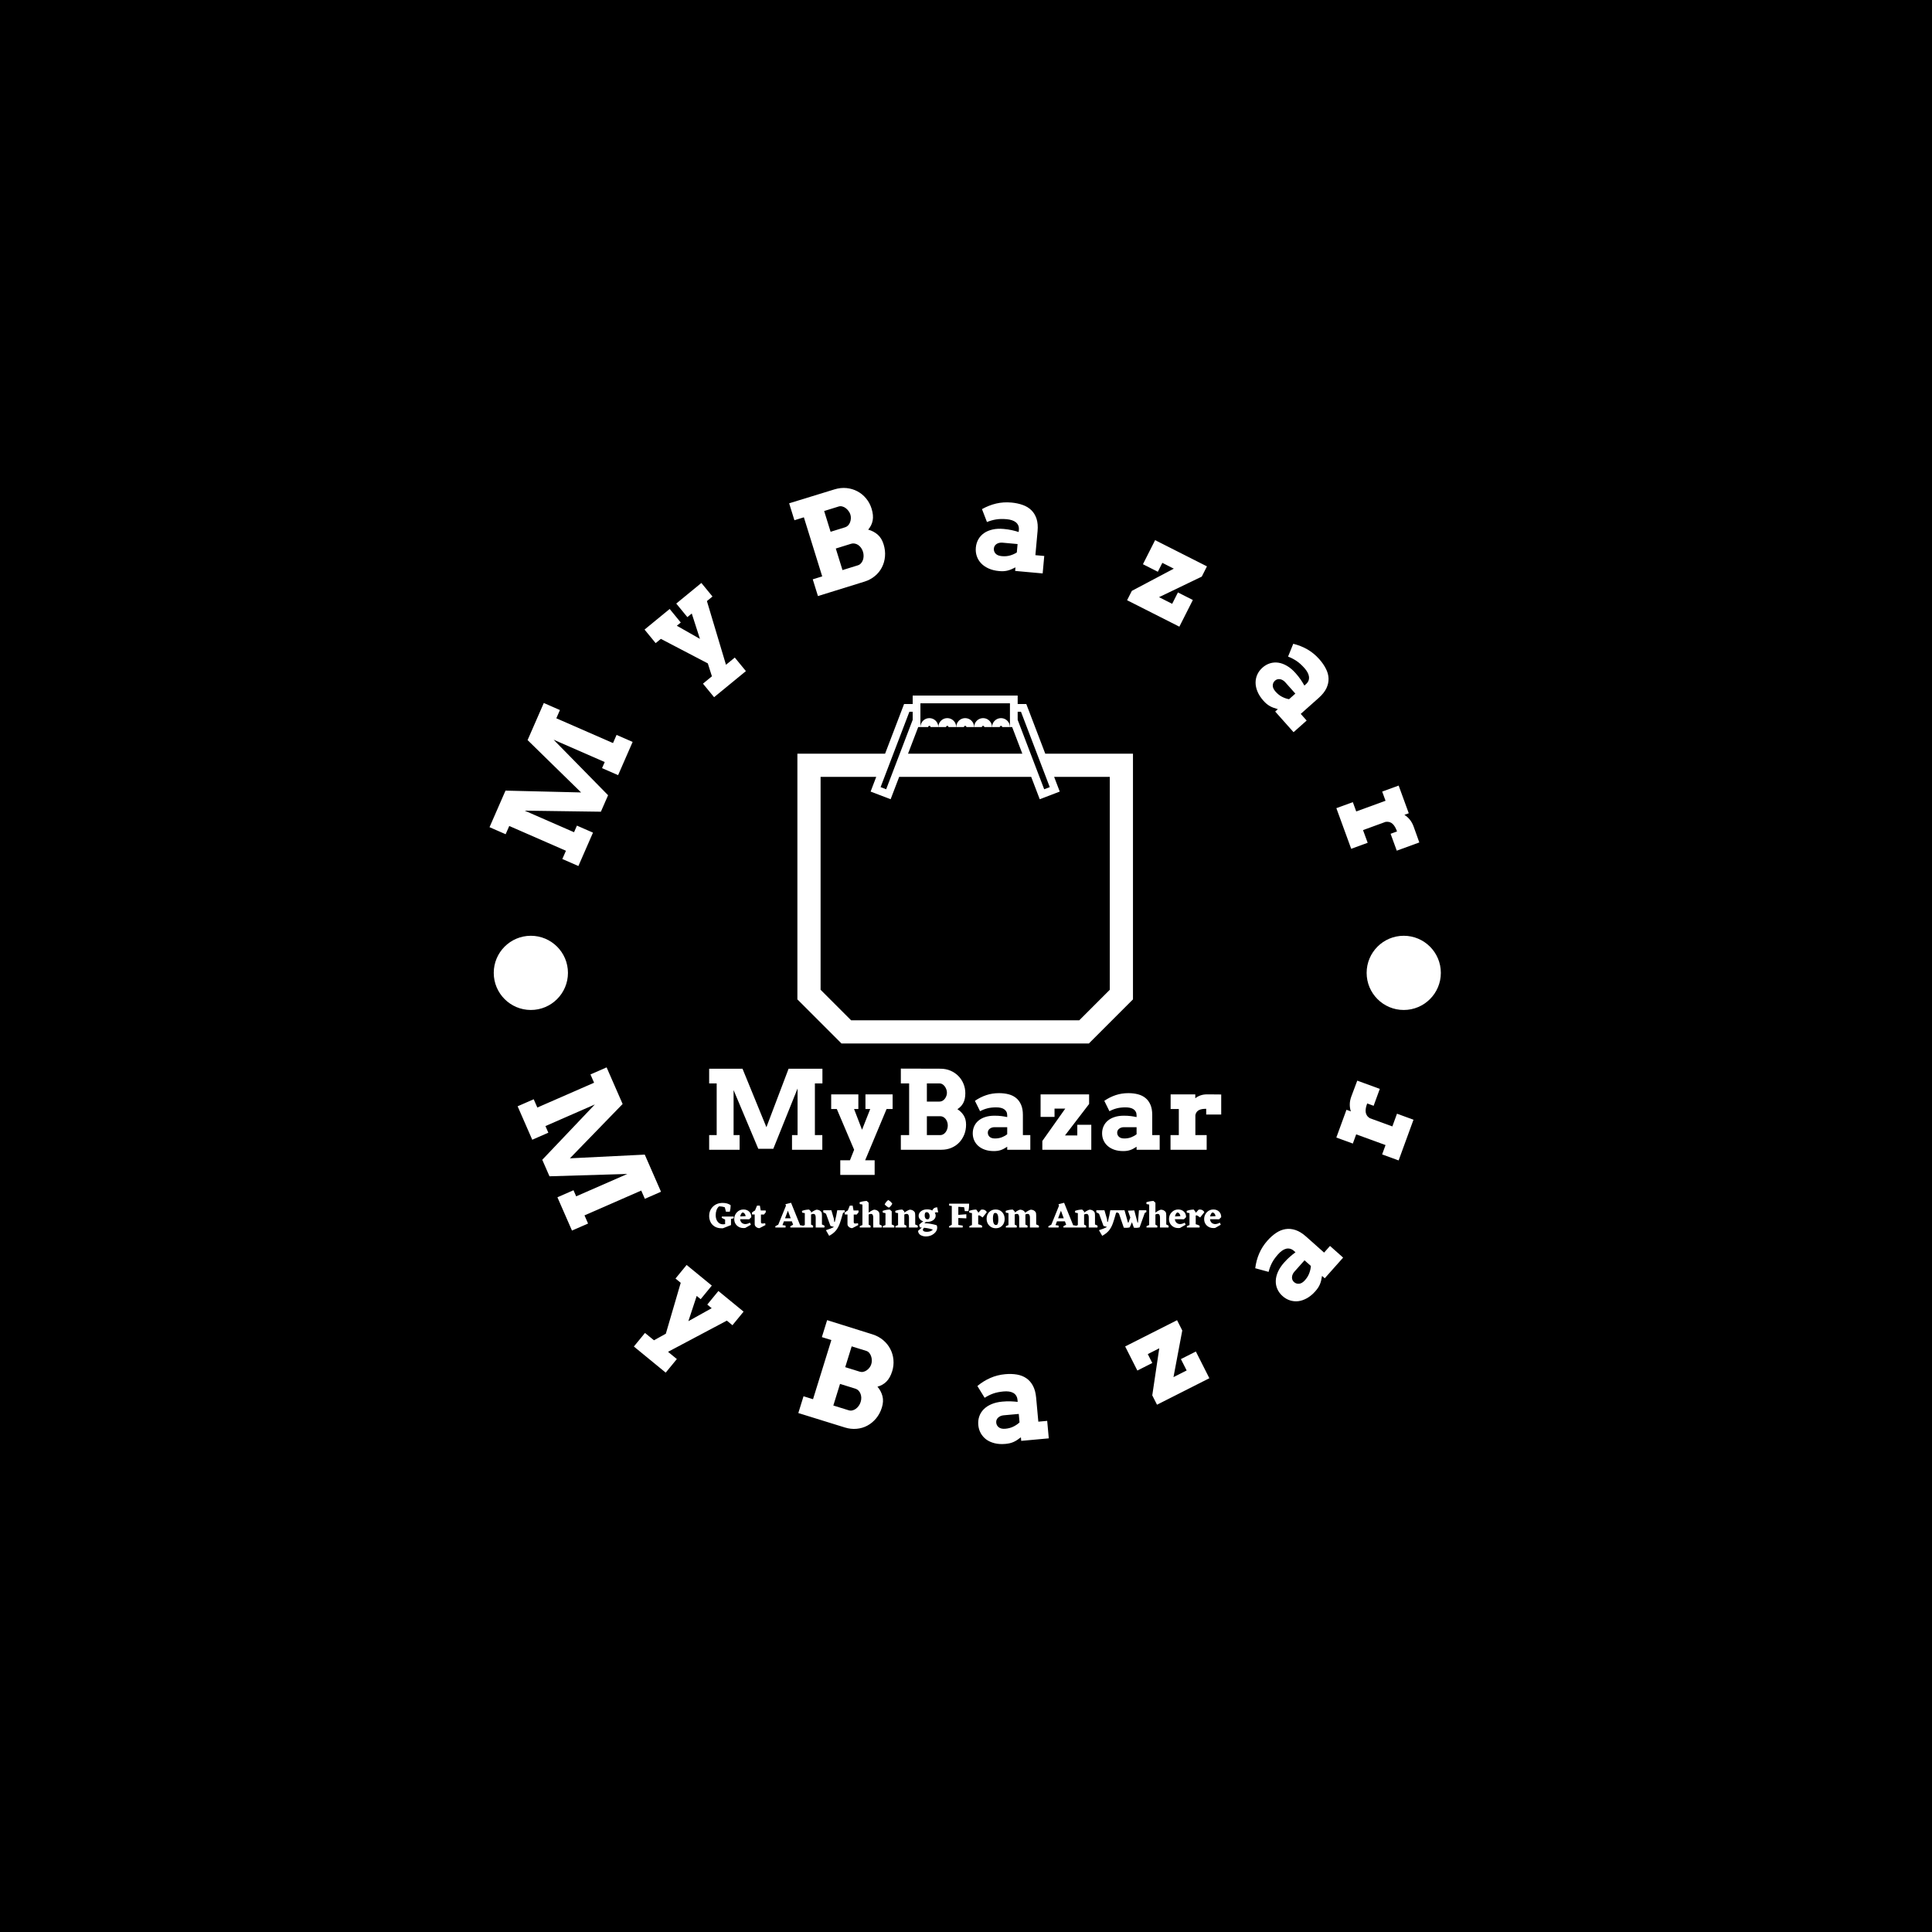 <svg xmlns="http://www.w3.org/2000/svg" version="1.1" xmlns:xlink="http://www.w3.org/1999/xlink" xmlns:svgjs="http://svgjs.dev/svgjs" width="1000" height="1000" viewBox="0 0 1000 1000"><rect width="1000" height="1000" fill="#000000"></rect><g transform="matrix(0.7,0,0,0.7,149.576,252.55)"><svg viewBox="0 0 396 280" data-background-color="#dedede" preserveAspectRatio="xMidYMid meet" height="707" width="1000" xmlns="http://www.w3.org/2000/svg" xmlns:xlink="http://www.w3.org/1999/xlink"><g id="tight-bounds" transform="matrix(1,0,0,1,0.24,0)"><svg viewBox="0 0 395.52 280" height="280" width="395.52"><g><svg viewBox="0 0 395.52 280" height="280" width="395.52"><g transform="matrix(1,0,0,1,122.779,60.804)"><svg viewBox="0 0 149.961 158.392" height="158.392" width="149.961"><g><svg viewBox="0 0 149.961 158.392" height="158.392" width="149.961"><g><svg viewBox="0 0 223.74 236.318" height="158.392" width="149.961"><g transform="matrix(1,0,0,1,0,162.986)"><svg viewBox="0 0 223.74 73.332" height="73.332" width="223.74"><g><svg viewBox="0 0 223.74 73.332" height="73.332" width="223.74"><g><svg viewBox="0 0 223.74 46.458" height="46.458" width="223.74"><g transform="matrix(1,0,0,1,0,0)"><svg width="223.74" viewBox="2.76 -37.06 233.85 48.56" height="46.458" data-palette-color="#374151"><path d="M2.76 0L2.76-6.69 6.2-6.69 6.2-30.3 2.76-30.3 2.76-37.01 17.99-37.01 28.91-10.3 39.04-37.01 54.49-37.01 54.49-30.3 51.05-30.3 51.05-6.69 54.44-6.69 54.44 0 40.6 0 40.6-6.69 43.14-6.69 43.14-27.98 32.06-0.44 25.2-0.44 13.92-27.25 13.92-6.69 16.67-6.69 16.67 0 2.76 0ZM58.49-18.6L58.49-25.29 70.9-25.29 70.9-18.6 68.94-18.6 72.58-9.13 76.32-18.6 74.14-18.6 74.14-25.29 86.55-25.29 86.55-18.6 83.79-18.6 74 4.81 78.34 4.81 78.34 11.5 62.64 11.5 62.64 4.81 67.06 4.81 68.97 0 61.06-18.6 58.49-18.6ZM90.3 0L90.3-6.69 94.09-6.69 94.09-30.3 90.3-30.3 90.3-37.06 108.34-37.01Q110.86-37.01 112.95-36.12 115.03-35.23 116.55-33.7 118.06-32.18 118.9-30.14 119.75-28.1 119.75-25.81L119.75-25.81Q119.75-23.12 118.81-21.36 117.87-19.6 116.13-18.53L116.13-18.53Q117.96-17.36 119.03-15.64 120.09-13.92 120.09-11.45L120.09-11.45Q120.09-8.94 119.22-6.84 118.35-4.74 116.85-3.21 115.35-1.68 113.3-0.84 111.25 0 108.88 0L108.88 0 90.3 0ZM108.34-15.31L102.19-15.31 102.19-6.69 108.34-6.69Q109.05-6.69 109.68-7.06 110.3-7.42 110.75-8.02 111.2-8.62 111.47-9.41 111.74-10.21 111.74-11.06L111.74-11.06Q111.74-11.96 111.47-12.73 111.2-13.5 110.74-14.07 110.27-14.65 109.65-14.98 109.03-15.31 108.34-15.31L108.34-15.31ZM108-30.3L102.19-30.3 102.19-22 108-22Q108.69-22 109.3-22.34 109.91-22.68 110.36-23.25 110.81-23.83 111.08-24.55 111.35-25.27 111.35-26.05L111.35-26.05Q111.35-26.81 111.08-27.56 110.81-28.32 110.36-28.93 109.91-29.54 109.3-29.92 108.69-30.3 108-30.3L108-30.3ZM138.88 0L138.88-1.37Q138.03-0.83 137.32-0.45 136.61-0.07 135.91 0.16 135.2 0.39 134.44 0.5 133.68 0.61 132.78 0.61L132.78 0.61Q130.51 0.61 128.72-0.01 126.92-0.63 125.69-1.72 124.46-2.81 123.8-4.28 123.14-5.76 123.14-7.5L123.14-7.5Q123.14-9.25 123.81-10.74 124.48-12.23 125.75-13.29 127.02-14.36 128.86-14.95 130.71-15.55 133.07-15.55L133.07-15.55Q134.81-15.55 136.24-15.37 137.66-15.19 138.88-14.92L138.88-14.92 138.88-15.7Q138.88-16.65 138.52-17.35 138.15-18.04 137.49-18.49 136.83-18.95 135.91-19.15 134.98-19.36 133.88-19.36L133.88-19.36Q131.58-19.36 129.84-18.91 128.09-18.46 126.48-17.6L126.48-17.6 124.14-22.34Q126.63-24.05 129.35-24.95 132.07-25.85 135.12-25.85L135.12-25.85Q137.49-25.85 139.51-25.33 141.52-24.8 142.96-23.62 144.4-22.44 145.22-20.53 146.04-18.63 146.04-15.89L146.04-15.89 146.04-6.69 149.43-6.69 149.43 0 138.88 0ZM133.32-5.15L133.32-5.15Q135.05-5.15 136.47-5.71 137.88-6.27 138.88-7.08L138.88-7.08 138.88-10.3 133.02-10.3Q132.46-10.3 131.93-10.13 131.39-9.96 130.96-9.64 130.53-9.33 130.28-8.86 130.02-8.4 130.02-7.79L130.02-7.79Q130.02-6.67 130.84-5.91 131.66-5.15 133.32-5.15ZM154.92 0L154.92-4 165.4-18.8 160.49-18.8 160.49-14.99 154.12-14.99 154.12-25.29 176.28-25.29 176.28-20.9 165.27-6.54 170.89-6.54 170.89-11.4 177.28-11.4 177.28 0 154.92 0ZM197.96 0L197.96-1.37Q197.11-0.83 196.4-0.45 195.69-0.07 194.98 0.16 194.27 0.39 193.52 0.5 192.76 0.61 191.86 0.61L191.86 0.61Q189.59 0.61 187.79-0.01 186-0.63 184.77-1.72 183.53-2.81 182.87-4.28 182.21-5.76 182.21-7.5L182.21-7.5Q182.21-9.25 182.89-10.74 183.56-12.23 184.83-13.29 186.1-14.36 187.94-14.95 189.78-15.55 192.15-15.55L192.15-15.55Q193.88-15.55 195.31-15.37 196.74-15.19 197.96-14.92L197.96-14.92 197.96-15.7Q197.96-16.65 197.59-17.35 197.23-18.04 196.57-18.49 195.91-18.95 194.98-19.15 194.05-19.36 192.96-19.36L192.96-19.36Q190.66-19.36 188.92-18.91 187.17-18.46 185.56-17.6L185.56-17.6 183.22-22.34Q185.71-24.05 188.43-24.95 191.15-25.85 194.2-25.85L194.2-25.85Q196.57-25.85 198.58-25.33 200.6-24.8 202.04-23.62 203.48-22.44 204.3-20.53 205.11-18.63 205.11-15.89L205.11-15.89 205.11-6.69 208.51-6.69 208.51 0 197.96 0ZM192.39-5.15L192.39-5.15Q194.13-5.15 195.54-5.71 196.96-6.27 197.96-7.08L197.96-7.08 197.96-10.3 192.1-10.3Q191.54-10.3 191-10.13 190.47-9.96 190.04-9.64 189.61-9.33 189.36-8.86 189.1-8.4 189.1-7.79L189.1-7.79Q189.1-6.67 189.92-5.91 190.73-5.15 192.39-5.15ZM236.61-25.24L236.61-16.09 229.75-16.09 229.75-18.7Q228.74-18.7 227.91-18.57 227.08-18.43 226.46-18.12 225.84-17.8 225.41-17.24 224.99-16.67 224.81-15.84L224.81-15.84 224.81-6.69 229.97-6.69 229.97 0 213.46 0 213.46-6.69 217.25-6.69 217.25-18.6 213.51-18.6 213.51-25.29 224.77-25.29 224.77-23.51Q225.84-24.37 227.18-24.83 228.53-25.29 230.11-25.29L230.11-25.29Q231.72-25.29 233.43-25.27 235.14-25.24 236.61-25.24L236.61-25.24Z" opacity="1" transform="matrix(1,0,0,1,0,0)" fill="#ffffff" class="undefined-text-0" data-fill-palette-color="primary" id="text-0"></path></svg></g></svg></g><g transform="matrix(1,0,0,1,0,57.425)"><svg viewBox="0 0 223.74 15.907" height="15.907" width="223.74"><g transform="matrix(1,0,0,1,0,0)"><svg width="223.74" viewBox="0.45 -38.1 709.541 50.45" height="15.907" data-palette-color="#374151"><path d="M34.5-12.85L30.7-11.9 30.7-3.4 19.6 1 18.05 1.05Q11.9 1.05 7.95-1.48 4-4 2.23-7.88 0.45-11.75 0.45-15.95L0.45-15.95Q0.45-23.8 5.68-28.95 10.9-34.1 19.25-34.1L19.25-34.1Q25.7-34.1 30.15-31.05L30.15-31.05 30.2-29.95Q30.2-26.2 29.05-21.95L29.05-21.95 23.7-21.95 22.15-28Q18.4-29.35 14.1-29.3L14.1-29.3Q11.85-27.45 10.68-24.2 9.5-20.95 9.5-17.25L9.5-17.25Q9.5-11.5 12.28-7.98 15.05-4.45 19.7-4.45L19.7-4.45 22.55-4.7 22.55-11.05Q19.3-12.5 17.8-13.55L17.8-13.55 18.1-15.2 34.45-15.2 34.5-12.85ZM58.85-14.35L55.95-11.45 43.35-11.55Q43.7-8.3 45.67-6.55 47.65-4.8 50.65-4.8L50.65-4.8Q53.3-4.8 57-6.7L57-6.7 58.25-3.85 50.4 0.6 48.1 0.75Q42.55 0.75 38.87-2.75 35.2-6.25 35.2-11.7L35.2-11.7Q35.2-17.25 38.92-21.13 42.65-25 47.95-25L47.95-25Q52.8-25 55.85-22.08 58.9-19.15 58.85-14.35L58.85-14.35ZM46.6-20.85L46.6-20.85Q44.2-19.35 43.55-15.35L43.55-15.35 51.05-15.8Q50.75-17.85 49.52-19.33 48.3-20.8 46.6-20.85ZM74.09-5.55L74.09-5.55Q75.84-5.55 78.09-6L78.09-6 78.45-3.4 70.2 0.85Q67.7 0.95 65.62-0.73 63.55-2.4 63.55-4.65L63.55-4.65 63.55-18.05 59.9-18.05 59.75-20.75Q61.4-22.15 64-23.65L64-23.65 66.75-30.35 70.7-30.35 71.95-23.65 78.84-23.65 78.9-21.15 76.4-18 72.2-18 72.2-7.7Q72.2-5.55 74.09-5.55ZM126.49-3.2L130.09-2.65 130.04 0 113.09 0 112.79-1.6Q114.19-2.6 116.79-3.85L116.79-3.85 115.04-8.6 104.04-8.6 102.04-3.35 106.34-2.65 106.29 0 92.29 0 91.99-1.6Q93.74-2.8 96.19-3.9L96.19-3.9 106.89-30.25 106.14-32.3 113.94-34.3 126.49-3.2ZM105.59-12.8L113.44-12.8 109.54-23.3 105.59-12.8ZM156.74-16.6L156.74-4.2Q158.94-3.45 160.34-2.45L160.34-2.45 160.19 0 148.09 0 148.09-13.85Q148.09-18.9 144.89-18.9L144.89-18.9Q143.44-18.9 141.64-18L141.64-18 141.64-4.05Q143.44-3.25 144.54-2.45L144.54-2.45 144.44 0 129.39 0 129.29-1.75Q130.84-2.65 132.99-3.4L132.99-3.4 132.99-19.95 129.29-20.65 129.04-23.05Q133.49-24.75 138.94-24.9L138.94-24.9 141.64-22.2 141.64-20.6Q145.69-23.65 149.19-24.75L149.19-24.75Q153.89-24.6 156.14-21.15L156.14-21.15Q156.69-20.15 156.74-16.6L156.74-16.6ZM188.19-23.95L188.34-21.5 185.89-20.2 183.34-11.4 181.54-5.9Q179.44 0.05 176.09 4.15 172.74 8.25 166.74 11.5L166.74 11.5 162.24 3.7Q168.84 1.7 173.44-0.8L173.44-0.8 168.54-2.2 162.34-19.1 158.54-21.2 158.59-23.95 169.84-23.95 173.34-11.8 173.74-7.8 174.54-7.8Q176.94-17.3 177.94-23.95L177.94-23.95 188.19-23.95ZM202.68-5.55L202.68-5.55Q204.43-5.55 206.68-6L206.68-6 207.03-3.4 198.78 0.85Q196.28 0.95 194.21-0.73 192.13-2.4 192.13-4.65L192.13-4.65 192.13-18.05 188.48-18.05 188.33-20.75Q189.98-22.15 192.58-23.65L192.58-23.65 195.33-30.35 199.28-30.35 200.53-23.65 207.43-23.65 207.48-21.15 204.98-18 200.78-18 200.78-7.7Q200.78-5.55 202.68-5.55ZM236.48-16.6L236.48-4.25Q238.38-3.4 239.78-2.45L239.78-2.45 239.68 0 227.83 0 227.83-13.85Q227.83-18.9 224.63-18.9L224.63-18.9Q223.18-18.9 221.48-18.05L221.48-18.05 221.48-4 224.18-2.45 224.08 0 209.18 0 209.08-1.75Q210.93-2.8 212.83-3.45L212.83-3.45 212.83-31.85 209.13-32.5 208.88-35Q213.08-36.5 218.78-36.85L218.78-36.85 221.48-34.35 221.48-20.65Q225.48-23.7 228.93-24.75L228.93-24.75Q233.63-24.6 235.88-21.15L235.88-21.15Q236.43-20.15 236.48-16.6L236.48-16.6ZM249.58-27.55L249.58-27.55Q246.13-29.1 243.63-32.1L243.63-32.1Q245.63-35.95 248.58-38.1L248.58-38.1Q251.93-36.35 254.23-33L254.23-33Q252.58-29.7 249.58-27.55ZM253.43-22.5L253.43-4.2Q255.63-3.45 257.03-2.45L257.03-2.45 256.93 0 241.08 0 240.98-1.75Q242.73-2.75 244.78-3.45L244.78-3.45 244.78-19.95 241.08-20.65 240.83-23.05Q245.28-24.75 250.73-24.9L250.73-24.9 253.43-22.5ZM285.98-16.6L285.98-4.2Q288.18-3.45 289.58-2.45L289.58-2.45 289.43 0 277.33 0 277.33-13.85Q277.33-18.9 274.13-18.9L274.13-18.9Q272.68-18.9 270.88-18L270.88-18 270.88-4.05Q272.68-3.25 273.78-2.45L273.78-2.45 273.68 0 258.63 0 258.53-1.75Q260.08-2.65 262.23-3.4L262.23-3.4 262.23-19.95 258.53-20.65 258.28-23.05Q262.73-24.75 268.18-24.9L268.18-24.9 270.88-22.2 270.88-20.6Q274.93-23.65 278.43-24.75L278.43-24.75Q283.13-24.6 285.38-21.15L285.38-21.15Q285.93-20.15 285.98-16.6L285.98-16.6ZM300.87-7.85L298.67-5.95Q302.72-5.9 307.37-5.13 312.02-4.35 315.77-3.15L315.77-3.15Q316.47-1.45 316.47 0.15L316.47 0.15Q316.47 4.95 311.8 8.65 307.12 12.35 300.82 12.35L300.82 12.35Q296.62 12.35 293.42 10.48 290.22 8.6 289.92 4.65L289.92 4.65 295.12 0 292.47-0.15 291.42-3.85Q294.32-6.85 297.12-8.55L297.12-8.55Q294.07-9.6 292.4-11.68 290.72-13.75 290.72-16.3L290.72-16.3Q290.72-20.05 294.1-22.63 297.47-25.2 302.57-25.2L302.57-25.2Q306.62-25.2 309.67-23.55L309.67-23.55Q311.17-27.75 316.42-28.05L316.42-28.05 317.82-20.95 316.07-21.1Q314.47-21.1 313.07-20.55L313.07-20.55Q314.32-18.7 314.32-16.45L314.32-16.45Q314.32-12.7 310.97-10.25 307.62-7.8 302.37-7.8L302.37-7.8 300.87-7.85ZM300.42-21L300.42-21Q299.12-19.9 299.12-16.5L299.12-16.5Q299.12-14.3 300.12-12.85 301.12-11.4 302.97-11.4L302.97-11.4Q303.67-11.4 304.32-11.6L304.32-11.6Q305.97-12.75 305.97-15.95L305.97-15.95Q305.97-18.05 304.82-19.68 303.67-21.3 301.87-21.3L301.87-21.3Q301.17-21.3 300.42-21ZM302.17 5.95L302.17 5.95Q304.67 5.95 306.97 5.15 309.27 4.35 310.37 2.9L310.37 2.9Q306.07 1.2 298.27 0.3L298.27 0.3Q296.62 1.8 296.62 3.05L296.62 3.05Q296.62 5.95 302.17 5.95ZM360.67-33.1L360.62-32.95 360.67-31.75Q360.67-26.9 359.72-22.7L359.72-22.7 354.72-22.7 353.77-28.15 345.72-28.7 345.72-17.55 356.82-18.4 356.82-12.7 345.72-13.2 345.72-3.6 351.82-2.65 351.77 0 333.02 0 332.72-1.6Q334.67-2.9 336.67-3.8L336.67-3.8 336.67-29.9 332.97-30.45 333.02-33.1 360.67-33.1ZM374.01-16.95L373.26-16.4 373.26-4.55Q376.62-3.75 378.72-2.45L378.72-2.45 378.62 0 361.01 0 360.92-1.75Q362.47-2.65 364.62-3.4L364.62-3.4 364.62-19.95 360.92-20.65 360.67-23.05Q365.12-24.75 370.56-24.9L370.56-24.9 373.26-21.15 373.26-20.25 377.22-24.7Q377.97-24.95 379.12-24.95L379.12-24.95Q381.12-24.95 382.79-23.95 384.47-22.95 385.12-21.15L385.12-21.15 379.37-13.9Q376.01-16.7 374.01-16.95L374.01-16.95ZM384.91-12.15L384.91-12.15Q384.91-17.8 388.46-21.4 392.01-25 397.46-25 402.91-25 406.41-21.35 409.91-17.7 409.91-11.9L409.91-11.9Q409.91-6.15 406.49-2.58 403.06 1 397.66 1L397.66 1Q392.16 1 388.54-2.73 384.91-6.45 384.91-12.15ZM399.31-3.75L399.31-3.75Q401.16-5.15 401.16-11.35L401.16-11.35Q401.16-20.2 397.11-20.2L397.11-20.2Q395.86-20.2 395.16-19.65L395.16-19.65Q393.66-17.65 393.66-12.05L393.66-12.05Q393.66-8.25 394.71-5.88 395.76-3.5 397.91-3.5L397.91-3.5Q398.61-3.5 399.31-3.75ZM453.61-16.6L453.61-4.3Q456.01-3.45 457.46-2.45L457.46-2.45 457.31 0 444.96 0 444.96-13.85Q444.96-18.9 441.76-18.9L441.76-18.9Q440.36-18.9 438.66-18.1L438.66-18.1 438.71-4.1Q440.26-3.45 441.71-2.45L441.71-2.45 441.56 0 430.06 0 430.06-13.85Q430.06-18.9 426.86-18.9L426.86-18.9Q425.61-18.9 423.86-18.15L423.86-18.15 423.86-4.05Q425.66-3.25 426.76-2.45L426.76-2.45 426.66 0 411.61 0 411.51-1.75Q413.06-2.65 415.21-3.4L415.21-3.4 415.21-19.95 411.51-20.65 411.26-23.05Q415.71-24.75 421.16-24.9L421.16-24.9 423.86-22.2 423.86-20.8Q427.81-23.7 431.16-24.75L431.16-24.75Q435.86-24.6 438.11-21.15L438.11-21.15 438.41-20.5Q442.46-23.6 446.06-24.75L446.06-24.75Q450.76-24.6 453.01-21.15L453.01-21.15Q453.56-20.15 453.61-16.6L453.61-16.6ZM504.86-3.2L508.46-2.65 508.41 0 491.46 0 491.16-1.6Q492.56-2.6 495.16-3.85L495.16-3.85 493.41-8.6 482.41-8.6 480.41-3.35 484.71-2.65 484.66 0 470.66 0 470.36-1.6Q472.11-2.8 474.56-3.9L474.56-3.9 485.25-30.25 484.5-32.3 492.31-34.3 504.86-3.2ZM483.96-12.8L491.81-12.8 487.91-23.3 483.96-12.8ZM535.1-16.6L535.1-4.2Q537.3-3.45 538.7-2.45L538.7-2.45 538.55 0 526.45 0 526.45-13.85Q526.45-18.9 523.25-18.9L523.25-18.9Q521.8-18.9 520-18L520-18 520-4.05Q521.8-3.25 522.9-2.45L522.9-2.45 522.8 0 507.75 0 507.65-1.75Q509.2-2.65 511.35-3.4L511.35-3.4 511.35-19.95 507.65-20.65 507.4-23.05Q511.85-24.75 517.3-24.9L517.3-24.9 520-22.2 520-20.6Q524.05-23.65 527.55-24.75L527.55-24.75Q532.25-24.6 534.5-21.15L534.5-21.15Q535.05-20.15 535.1-16.6L535.1-16.6ZM566.55-23.95L566.7-21.5 564.25-20.2 561.7-11.4 559.9-5.9Q557.8 0.05 554.45 4.15 551.1 8.25 545.1 11.5L545.1 11.5 540.6 3.7Q547.2 1.7 551.8-0.8L551.8-0.8 546.9-2.2 540.7-19.1 536.9-21.2 536.95-23.95 548.2-23.95 551.7-11.8 552.1-7.8 552.9-7.8Q555.3-17.3 556.3-23.95L556.3-23.95 566.55-23.95ZM606.2-23.95L606.35-21.5 604.05-20.15 596.95-0.25Q594.7 0.45 591.8 0.45L591.8 0.45Q590.2 0.45 588.95 0.2L588.95 0.2 586.3-7.35 583.25-0.25Q581.25 0.4 578 0.4L578 0.4Q576.05 0.4 575 0.2L575 0.2 568.25-19.55 565.45-21.2 565.5-23.95 576-23.95 580.8-6.8 581.5-6.8 584.05-13.85 580.75-23.35 589.55-23.75 594-6.8 594.65-6.8 596-23.95 606.2-23.95ZM633.84-16.6L633.84-4.25Q635.74-3.4 637.14-2.45L637.14-2.45 637.04 0 625.19 0 625.19-13.85Q625.19-18.9 621.99-18.9L621.99-18.9Q620.54-18.9 618.84-18.05L618.84-18.05 618.84-4 621.54-2.45 621.44 0 606.54 0 606.44-1.75Q608.29-2.8 610.19-3.45L610.19-3.45 610.19-31.85 606.49-32.5 606.24-35Q610.44-36.5 616.14-36.85L616.14-36.85 618.84-34.35 618.84-20.65Q622.84-23.7 626.29-24.75L626.29-24.75Q630.99-24.6 633.24-21.15L633.24-21.15Q633.79-20.15 633.84-16.6L633.84-16.6ZM661.29-14.35L658.39-11.45 645.79-11.55Q646.14-8.3 648.12-6.55 650.09-4.8 653.09-4.8L653.09-4.8Q655.74-4.8 659.44-6.7L659.44-6.7 660.69-3.85 652.84 0.6 650.54 0.75Q644.99 0.75 641.32-2.75 637.64-6.25 637.64-11.7L637.64-11.7Q637.64-17.25 641.37-21.13 645.09-25 650.39-25L650.39-25Q655.24-25 658.29-22.08 661.34-19.15 661.29-14.35L661.29-14.35ZM649.04-20.85L649.04-20.85Q646.64-19.35 645.99-15.35L645.99-15.35 653.49-15.8Q653.19-17.85 651.97-19.33 650.74-20.8 649.04-20.85ZM675.44-16.95L674.69-16.4 674.69-4.55Q678.04-3.75 680.14-2.45L680.14-2.45 680.04 0 662.44 0 662.34-1.75Q663.89-2.65 666.04-3.4L666.04-3.4 666.04-19.95 662.34-20.65 662.09-23.05Q666.54-24.75 671.99-24.9L671.99-24.9 674.69-21.15 674.69-20.25 678.64-24.7Q679.39-24.95 680.54-24.95L680.54-24.95Q682.54-24.95 684.21-23.95 685.89-22.95 686.54-21.15L686.54-21.15 680.79-13.9Q677.44-16.7 675.44-16.95L675.44-16.95ZM709.99-14.35L707.09-11.45 694.49-11.55Q694.84-8.3 696.81-6.55 698.79-4.8 701.79-4.8L701.79-4.8Q704.44-4.8 708.14-6.7L708.14-6.7 709.39-3.85 701.54 0.6 699.24 0.75Q693.69 0.75 690.01-2.75 686.34-6.25 686.34-11.7L686.34-11.7Q686.34-17.25 690.06-21.13 693.79-25 699.09-25L699.09-25Q703.94-25 706.99-22.08 710.04-19.15 709.99-14.35L709.99-14.35ZM697.74-20.85L697.74-20.85Q695.34-19.35 694.69-15.35L694.69-15.35 702.19-15.8Q701.89-17.85 700.66-19.33 699.44-20.8 697.74-20.85Z" opacity="1" transform="matrix(1,0,0,1,0,0)" fill="#ffffff" class="undefined-text-1" data-fill-palette-color="secondary" id="text-1"></path></svg></g></svg></g></svg></g></svg></g><g transform="matrix(1,0,0,1,38.56,0)"><svg viewBox="0 0 146.62 152.018" height="152.018" width="146.62"><g><svg xmlns="http://www.w3.org/2000/svg" xmlns:xlink="http://www.w3.org/1999/xlink" version="1.1" x="0" y="0" viewBox="6.596 3.998 86.808 90.004" enable-background="new 0 0 100 100" xml:space="preserve" height="152.018" width="146.62" class="icon-icon-0" data-fill-palette-color="accent" id="icon-0"><g fill="#374151" data-fill-palette-color="accent"><path fill="#ffffff" d="M70.718 19.037L66.299 7.471l-0.491-1.286h-2.229V3.998H36.421v2.187h-2.229l-0.491 1.286-4.42 11.566H6.596v63.602l0.022-0.023 11.363 11.363-0.022 0.023h64.082l-0.024-0.023L93.38 82.615l0.024 0.023V19.037H70.718zM64.431 8.185l7.45 19.499-1.441 0.551-1.222-3.197-0.228-0.594L63.579 10.28V8.185H64.431zM38.421 5.998h23.158v6.15h0.572l2.633 6.889H35.216l2.633-6.889h0.572V5.998zM35.569 8.185h0.852v2.096l-6.86 17.954-1.442-0.551L35.569 8.185zM87.404 80.105l-7.896 7.896H20.49l-7.895-7.895v-55.07h14.393l-1.452 3.801 5.179 1.979 2.208-5.779h34.154l2.208 5.779 5.178-1.979-1.452-3.801h14.394V80.105z" data-fill-palette-color="accent"></path><path fill="#ffffff" d="M61.537 11.729c0-0.001 0-0.001-0.001-0.002-0.018-0.096-0.047-0.186-0.076-0.276-0.015-0.046-0.024-0.092-0.042-0.136-0.031-0.081-0.071-0.157-0.111-0.233-0.025-0.05-0.05-0.099-0.079-0.146-0.042-0.067-0.089-0.131-0.137-0.194-0.038-0.049-0.077-0.098-0.119-0.145-0.05-0.054-0.101-0.105-0.155-0.154-0.052-0.048-0.106-0.092-0.162-0.135-0.054-0.04-0.107-0.08-0.164-0.116-0.067-0.042-0.138-0.077-0.209-0.112-0.055-0.027-0.107-0.057-0.164-0.079-0.086-0.034-0.176-0.059-0.267-0.083-0.049-0.013-0.095-0.029-0.146-0.039-0.143-0.028-0.29-0.045-0.441-0.045s-0.299 0.017-0.442 0.045c-0.05 0.01-0.097 0.026-0.146 0.039-0.09 0.024-0.18 0.049-0.266 0.083-0.058 0.022-0.11 0.052-0.165 0.078-0.071 0.035-0.142 0.071-0.208 0.113-0.058 0.036-0.111 0.076-0.164 0.116-0.057 0.043-0.111 0.087-0.163 0.135-0.055 0.049-0.105 0.101-0.154 0.154-0.043 0.047-0.082 0.096-0.12 0.146-0.049 0.062-0.095 0.126-0.137 0.193-0.029 0.048-0.054 0.098-0.08 0.147-0.039 0.076-0.079 0.151-0.11 0.232-0.017 0.044-0.027 0.09-0.042 0.135-0.029 0.092-0.059 0.182-0.076 0.277 0 0-0.001 0.001-0.001 0.002l0 0c-0.024 0.137-0.042 0.276-0.042 0.42h2c0-0.175 0.142-0.316 0.316-0.316 0.174 0 0.315 0.142 0.315 0.316h2C61.579 12.005 61.562 11.865 61.537 11.729L61.537 11.729z" data-fill-palette-color="accent"></path><path fill="#ffffff" d="M50 11.832c0.174 0 0.315 0.142 0.315 0.316h2c0-0.144-0.018-0.283-0.042-0.42l0 0c0-0.001 0-0.001-0.001-0.002-0.018-0.096-0.047-0.186-0.076-0.276-0.015-0.046-0.024-0.092-0.042-0.136-0.031-0.081-0.071-0.157-0.111-0.233-0.025-0.05-0.05-0.099-0.079-0.146-0.042-0.067-0.089-0.131-0.137-0.194-0.038-0.049-0.077-0.098-0.119-0.145-0.05-0.054-0.101-0.105-0.155-0.154-0.052-0.048-0.106-0.092-0.162-0.135-0.054-0.04-0.107-0.08-0.164-0.116-0.067-0.042-0.138-0.077-0.209-0.112-0.055-0.027-0.107-0.057-0.164-0.079-0.086-0.034-0.176-0.059-0.267-0.083-0.049-0.013-0.095-0.029-0.146-0.039C50.299 9.849 50.151 9.832 50 9.832s-0.299 0.017-0.442 0.045c-0.05 0.01-0.097 0.026-0.146 0.039-0.09 0.024-0.18 0.049-0.266 0.083-0.058 0.022-0.11 0.052-0.165 0.079-0.071 0.035-0.142 0.07-0.208 0.112-0.058 0.036-0.11 0.076-0.164 0.116-0.057 0.043-0.11 0.087-0.162 0.134-0.055 0.05-0.105 0.102-0.155 0.155-0.042 0.047-0.081 0.095-0.119 0.145-0.049 0.063-0.096 0.127-0.138 0.195-0.028 0.047-0.053 0.096-0.078 0.145-0.04 0.076-0.08 0.153-0.111 0.234-0.017 0.043-0.027 0.089-0.041 0.133-0.029 0.092-0.06 0.184-0.078 0.279v0.002l0 0c-0.024 0.137-0.042 0.276-0.042 0.42h2C49.685 11.974 49.826 11.832 50 11.832z" data-fill-palette-color="accent"></path><path fill="#ffffff" d="M54.632 11.832c0.174 0 0.315 0.142 0.315 0.316h2c0-0.144-0.018-0.283-0.042-0.42l0 0c0-0.001 0-0.001-0.001-0.002-0.018-0.096-0.047-0.186-0.076-0.276-0.014-0.046-0.025-0.092-0.042-0.136-0.031-0.081-0.071-0.157-0.111-0.233-0.025-0.05-0.05-0.099-0.079-0.146-0.042-0.067-0.088-0.131-0.137-0.194-0.038-0.049-0.077-0.098-0.119-0.145-0.05-0.054-0.101-0.105-0.155-0.154-0.052-0.048-0.106-0.092-0.162-0.135-0.054-0.04-0.107-0.08-0.165-0.116-0.066-0.042-0.137-0.077-0.207-0.112-0.055-0.027-0.108-0.057-0.165-0.079-0.086-0.034-0.176-0.059-0.267-0.083-0.049-0.013-0.095-0.029-0.146-0.039-0.143-0.028-0.29-0.045-0.441-0.045s-0.299 0.017-0.442 0.045c-0.05 0.01-0.097 0.026-0.146 0.039-0.09 0.024-0.181 0.049-0.266 0.083-0.058 0.022-0.11 0.052-0.165 0.078-0.071 0.035-0.142 0.071-0.208 0.113-0.058 0.036-0.11 0.076-0.164 0.116-0.057 0.043-0.111 0.087-0.163 0.135-0.055 0.049-0.105 0.101-0.154 0.154-0.043 0.047-0.082 0.096-0.12 0.146-0.048 0.062-0.095 0.126-0.137 0.193-0.029 0.048-0.054 0.098-0.08 0.147-0.04 0.076-0.079 0.151-0.11 0.232-0.017 0.044-0.027 0.09-0.042 0.135-0.029 0.092-0.059 0.182-0.076 0.277-0.001 0.001-0.001 0.001-0.001 0.002l0 0c-0.024 0.137-0.042 0.276-0.042 0.42h2C54.315 11.974 54.457 11.832 54.632 11.832z" data-fill-palette-color="accent"></path><path fill="#ffffff" d="M40.736 11.832c0.175 0 0.316 0.142 0.316 0.316h2c0-0.144-0.018-0.283-0.042-0.42l0 0c0-0.001 0-0.001-0.001-0.002-0.018-0.096-0.047-0.186-0.076-0.276-0.014-0.046-0.025-0.092-0.042-0.136-0.031-0.081-0.071-0.157-0.11-0.233-0.026-0.05-0.051-0.099-0.08-0.146-0.042-0.067-0.088-0.131-0.137-0.193-0.038-0.05-0.077-0.099-0.12-0.146-0.049-0.055-0.101-0.105-0.154-0.154-0.052-0.048-0.106-0.092-0.163-0.135-0.054-0.04-0.106-0.08-0.163-0.116-0.067-0.042-0.138-0.077-0.209-0.113-0.055-0.026-0.107-0.056-0.165-0.078-0.086-0.034-0.176-0.059-0.266-0.083-0.049-0.013-0.096-0.029-0.146-0.039-0.144-0.028-0.291-0.045-0.442-0.045s-0.299 0.017-0.442 0.045c-0.05 0.01-0.097 0.026-0.146 0.039-0.09 0.024-0.18 0.049-0.266 0.083-0.058 0.022-0.11 0.052-0.165 0.079-0.071 0.035-0.142 0.07-0.208 0.112-0.058 0.036-0.11 0.076-0.164 0.116-0.057 0.043-0.11 0.087-0.162 0.134-0.055 0.05-0.105 0.102-0.155 0.155-0.042 0.047-0.081 0.095-0.119 0.145-0.049 0.063-0.096 0.127-0.138 0.195-0.028 0.047-0.053 0.096-0.078 0.145-0.04 0.076-0.08 0.153-0.111 0.234-0.017 0.043-0.027 0.089-0.041 0.133-0.029 0.092-0.06 0.184-0.078 0.279v0.002l0 0c-0.024 0.137-0.042 0.276-0.042 0.42h2C40.421 11.974 40.562 11.832 40.736 11.832z" data-fill-palette-color="accent"></path><path fill="#ffffff" d="M45.368 11.832c0.175 0 0.316 0.142 0.316 0.316h2c0-0.144-0.018-0.283-0.042-0.42l0 0c0-0.001 0-0.002-0.001-0.002-0.017-0.095-0.047-0.184-0.075-0.274-0.015-0.046-0.025-0.094-0.043-0.139-0.031-0.08-0.07-0.155-0.11-0.23-0.026-0.051-0.051-0.101-0.081-0.149-0.041-0.066-0.088-0.13-0.136-0.192-0.038-0.05-0.078-0.099-0.12-0.146-0.05-0.055-0.101-0.105-0.154-0.154-0.053-0.048-0.106-0.092-0.163-0.135-0.054-0.041-0.107-0.08-0.164-0.116-0.067-0.042-0.137-0.077-0.208-0.112-0.055-0.027-0.108-0.057-0.165-0.079-0.086-0.034-0.176-0.059-0.267-0.083-0.049-0.013-0.095-0.029-0.145-0.039-0.144-0.028-0.291-0.045-0.442-0.045s-0.299 0.017-0.442 0.045c-0.05 0.01-0.097 0.026-0.146 0.039-0.09 0.024-0.18 0.049-0.266 0.083-0.058 0.022-0.11 0.052-0.165 0.079-0.071 0.035-0.142 0.07-0.208 0.112-0.058 0.036-0.11 0.076-0.165 0.116-0.056 0.043-0.109 0.087-0.161 0.134-0.055 0.05-0.105 0.102-0.155 0.155-0.042 0.047-0.081 0.095-0.119 0.145-0.049 0.063-0.096 0.127-0.138 0.195-0.028 0.047-0.053 0.096-0.078 0.145-0.04 0.076-0.08 0.153-0.111 0.234-0.017 0.043-0.027 0.089-0.041 0.133-0.029 0.092-0.06 0.184-0.078 0.279v0.002l0 0c-0.024 0.137-0.042 0.276-0.042 0.42h2C45.053 11.974 45.194 11.832 45.368 11.832z" data-fill-palette-color="accent"></path></g></svg></g></svg></g><g></g></svg></g></svg></g></svg></g><path d="M84.492 110.723L79.788 108.668 80.845 106.251 64.245 98.996 63.189 101.413 58.467 99.349 63.147 88.642 85.286 89.175 69.614 73.845 74.362 62.98 79.084 65.044 78.028 67.46 94.628 74.715 95.672 72.327 100.375 74.382 96.122 84.113 91.419 82.058 92.199 80.273 77.225 73.729 93.187 89.993 91.078 94.817 68.764 94.507 83.217 100.823 84.062 98.89 88.765 100.946ZM107.119 45.45L103.864 41.481 111.22 35.447 114.475 39.415 113.322 40.361 120.085 44.207 117.69 36.777 116.404 37.832 113.149 33.864 120.505 27.83 123.76 31.798 122.129 33.136 127.712 51.792 130.292 49.675 133.547 53.643 124.23 61.286 120.975 57.318 123.594 55.169 122.39 51.382 108.64 44.201ZM154.643 31.667L153.121 26.765 155.892 25.905 150.521 8.604 147.751 9.464 146.211 4.504 159.447 0.438C160.674 0.057 161.865-0.075 163.02 0.041 164.176 0.163 165.238 0.481 166.205 0.996 167.18 1.514 168.025 2.208 168.741 3.076 169.463 3.942 169.998 4.937 170.347 6.061V6.061C170.754 7.372 170.862 8.528 170.67 9.53 170.478 10.531 170.04 11.424 169.356 12.21V12.21C170.426 12.508 171.353 12.996 172.136 13.673 172.914 14.352 173.49 15.296 173.865 16.503V16.503C174.245 17.731 174.382 18.924 174.275 20.083 174.174 21.24 173.87 22.304 173.364 23.275 172.867 24.251 172.181 25.098 171.306 25.815 170.427 26.541 169.41 27.084 168.254 27.443V27.443ZM164.384 16.345L159.87 17.746 161.83 24.062 166.345 22.661C166.687 22.555 166.982 22.364 167.229 22.089 167.479 21.821 167.67 21.503 167.804 21.135 167.933 20.777 168.003 20.383 168.011 19.956 168.02 19.528 167.96 19.105 167.829 18.685V18.685C167.693 18.246 167.502 17.859 167.257 17.524 167.011 17.19 166.731 16.916 166.417 16.702 166.105 16.494 165.769 16.358 165.409 16.292 165.055 16.225 164.713 16.243 164.384 16.345ZM160.722 5.437L156.46 6.76 158.348 12.844 162.611 11.521C162.94 11.419 163.231 11.237 163.482 10.975 163.727 10.714 163.916 10.411 164.049 10.066 164.181 9.713 164.257 9.343 164.278 8.954 164.303 8.557 164.257 8.167 164.139 7.786V7.786C164.024 7.418 163.842 7.071 163.592 6.745 163.349 6.417 163.07 6.135 162.757 5.9 162.445 5.671 162.112 5.512 161.759 5.424 161.397 5.331 161.052 5.335 160.722 5.437ZM212.389 24.305L212.484 23.264C212.028 23.495 211.61 23.691 211.229 23.853 210.854 24.009 210.48 24.131 210.105 24.219 209.731 24.307 209.349 24.361 208.96 24.38 208.571 24.399 208.148 24.388 207.69 24.346V24.346C206.532 24.241 205.509 23.988 204.622 23.588 203.735 23.188 203.003 22.684 202.427 22.075 201.851 21.465 201.429 20.768 201.161 19.984 200.893 19.199 200.799 18.365 200.879 17.483V17.483C200.961 16.587 201.208 15.774 201.62 15.045 202.032 14.322 202.586 13.717 203.283 13.23 203.978 12.75 204.808 12.401 205.771 12.183 206.742 11.959 207.831 11.902 209.036 12.012V12.012C209.918 12.092 210.719 12.212 211.437 12.373 212.156 12.533 212.819 12.712 213.426 12.91V12.91L213.481 12.304C213.525 11.819 213.472 11.393 213.322 11.027 213.166 10.652 212.93 10.336 212.614 10.076 212.298 9.816 211.909 9.611 211.448 9.461 210.986 9.31 210.476 9.209 209.917 9.159V9.159C208.745 9.052 207.704 9.076 206.794 9.231 205.884 9.379 204.998 9.631 204.138 9.988V9.988L202.679 6.208C204.024 5.455 205.411 4.909 206.841 4.57 208.27 4.239 209.762 4.143 211.318 4.285V4.285C212.523 4.395 213.625 4.631 214.624 4.993 215.631 5.349 216.474 5.864 217.153 6.537 217.832 7.21 218.336 8.05 218.665 9.058 218.988 10.065 219.085 11.266 218.959 12.66V12.66L218.319 19.69 220.915 19.927 220.45 25.038ZM208.495 19.978V19.978C209.377 20.059 210.191 19.99 210.938 19.773 211.691 19.549 212.339 19.255 212.882 18.89V18.89L213.105 16.436 208.63 16.029C208.347 16.003 208.064 16.021 207.78 16.084 207.496 16.139 207.239 16.238 207.009 16.38 206.779 16.522 206.585 16.708 206.429 16.939 206.279 17.163 206.191 17.43 206.162 17.739V17.739C206.11 18.312 206.276 18.809 206.658 19.231 207.041 19.653 207.653 19.902 208.495 19.978ZM245.175 32.887L246.562 30.145 258.854 23.642 255.495 21.943 254.177 24.55 249.814 22.343 253.38 15.292 268.56 22.969 267.04 25.975 254.528 31.991 258.375 33.937 260.06 30.606 264.432 32.817 260.481 40.629ZM288.543 65.484L289.323 64.79C288.834 64.646 288.394 64.503 288.005 64.36 287.625 64.219 287.268 64.052 286.935 63.86 286.601 63.668 286.286 63.446 285.989 63.194 285.693 62.942 285.392 62.644 285.086 62.3V62.3C284.313 61.431 283.74 60.548 283.366 59.649 282.992 58.751 282.803 57.882 282.8 57.044 282.796 56.206 282.965 55.408 283.306 54.652 283.647 53.896 284.148 53.224 284.81 52.635V52.635C285.482 52.037 286.218 51.613 287.019 51.363 287.814 51.117 288.632 51.055 289.472 51.176 290.308 51.302 291.152 51.614 292.004 52.114 292.866 52.615 293.699 53.317 294.503 54.222V54.222C295.092 54.884 295.594 55.519 296.008 56.128 296.423 56.736 296.784 57.32 297.091 57.879V57.879L297.546 57.475C297.91 57.151 298.163 56.804 298.304 56.434 298.446 56.054 298.49 55.662 298.437 55.256 298.384 54.851 298.241 54.436 298.007 54.01 297.774 53.584 297.47 53.162 297.097 52.743V52.743C296.315 51.863 295.539 51.169 294.769 50.659 294.004 50.145 293.185 49.724 292.314 49.395V49.395L293.834 45.64C295.33 46.01 296.716 46.561 297.991 47.291 299.26 48.026 300.414 48.978 301.452 50.145V50.145C302.257 51.049 302.899 51.975 303.38 52.923 303.871 53.871 304.134 54.823 304.169 55.778 304.204 56.734 303.997 57.691 303.549 58.652 303.095 59.607 302.345 60.55 301.3 61.48V61.48L296.025 66.173 297.757 68.121 293.923 71.532ZM288.66 59.664V59.664C289.249 60.326 289.89 60.833 290.583 61.185 291.286 61.537 291.96 61.766 292.605 61.87V61.87L294.446 60.232 291.46 56.875C291.271 56.663 291.052 56.482 290.802 56.333 290.557 56.18 290.302 56.077 290.037 56.023 289.772 55.969 289.503 55.972 289.231 56.033 288.969 56.095 288.722 56.229 288.49 56.435V56.435C288.06 56.817 287.841 57.293 287.831 57.863 287.822 58.432 288.098 59.032 288.66 59.664ZM330.748 103.819L324.145 106.23 322.339 101.284 324.226 100.596C324.05 100.113 323.857 99.683 323.647 99.306 323.434 98.938 323.195 98.629 322.931 98.38 322.67 98.137 322.369 97.962 322.028 97.856 321.68 97.753 321.295 97.732 320.871 97.793V97.793L314.267 100.203 315.624 103.919 310.802 105.679 306.458 93.778 311.28 92.018 312.274 94.743 320.859 91.61 319.879 88.923 324.7 87.163 327.66 95.271 326.383 95.737C326.977 96.104 327.504 96.57 327.963 97.137 328.422 97.704 328.79 98.368 329.069 99.13V99.13C329.351 99.905 329.639 100.704 329.932 101.525 330.219 102.35 330.49 103.114 330.748 103.819ZM66.696 181.083L71.407 179.023 72.468 181.448 89.085 174.181 88.024 171.756 92.755 169.687 97.445 180.411 82.005 196.32 103.928 195.235 108.683 206.108 103.953 208.177 102.896 205.761 86.279 213.028 87.324 215.416 82.612 217.477 78.348 207.728 83.06 205.667 83.84 207.452 98.831 200.896 76.025 201.581 73.912 196.748 89.312 180.547 74.842 186.876 75.691 188.818 70.979 190.879ZM112.929 231.522L116.19 227.545 123.564 233.59 120.303 237.567 119.142 236.615 116.696 244.015 123.527 240.21 122.233 239.149 125.493 235.172 132.867 241.217 129.606 245.194 127.967 243.85 110.744 252.986 113.325 255.102 110.064 259.079 100.738 251.433 103.998 247.456 106.626 249.61 110.097 247.681 114.459 232.776ZM148.895 270.913L150.419 266.001 153.199 266.863 158.571 249.541 155.791 248.678 157.332 243.708 170.564 247.854C171.791 248.235 172.85 248.804 173.741 249.562 174.627 250.311 175.322 251.174 175.826 252.152 176.339 253.125 176.646 254.176 176.749 255.306 176.854 256.428 176.732 257.552 176.384 258.676V258.676C175.977 259.987 175.407 261.003 174.674 261.724 173.949 262.441 173.082 262.93 172.074 263.19V263.19C172.793 264.044 173.281 264.97 173.537 265.97 173.798 266.979 173.741 268.087 173.367 269.294V269.294C172.986 270.522 172.423 271.583 171.679 272.477 170.934 273.372 170.077 274.08 169.108 274.601 168.148 275.117 167.1 275.426 165.964 275.527 164.835 275.629 163.692 275.502 162.536 275.143V275.143ZM165.624 263.782L161.11 262.381 159.148 268.708 163.662 270.108C164.011 270.216 164.365 270.227 164.725 270.14 165.083 270.06 165.417 269.905 165.729 269.676 166.039 269.454 166.322 269.17 166.577 268.824 166.827 268.477 167.017 268.093 167.147 267.673V267.673C167.283 267.234 167.346 266.804 167.335 266.383 167.315 265.966 167.236 265.584 167.096 265.236 166.958 264.882 166.762 264.577 166.508 264.321 166.255 264.066 165.96 263.886 165.624 263.782ZM168.783 252.707L164.52 251.385 162.63 257.479 166.893 258.801C167.229 258.905 167.571 258.92 167.92 258.844 168.27 258.768 168.598 258.622 168.906 258.406 169.218 258.198 169.494 257.937 169.733 257.622 169.971 257.313 170.149 256.965 170.269 256.578V256.578C170.384 256.209 170.433 255.821 170.418 255.413 170.405 254.998 170.332 254.607 170.198 254.24 170.07 253.875 169.887 253.553 169.648 253.273 169.407 253 169.119 252.812 168.783 252.707ZM214.172 279.061L214.076 278.01C213.664 278.326 213.288 278.598 212.949 278.826 212.602 279.048 212.256 279.235 211.91 279.389 211.558 279.543 211.192 279.665 210.813 279.754 210.427 279.843 210.005 279.909 209.548 279.951V279.951C208.389 280.056 207.338 279.992 206.393 279.759 205.448 279.526 204.634 279.162 203.951 278.668 203.274 278.166 202.732 277.553 202.327 276.83 201.922 276.106 201.679 275.303 201.598 274.421V274.421C201.517 273.525 201.613 272.681 201.887 271.889 202.161 271.097 202.597 270.402 203.194 269.804 203.791 269.2 204.547 268.703 205.462 268.314 206.378 267.925 207.438 267.676 208.643 267.566V267.566C209.526 267.486 210.335 267.46 211.071 267.488 211.813 267.515 212.501 267.568 213.132 267.646V267.646L213.078 267.05C213.034 266.565 212.901 266.153 212.68 265.813 212.466 265.473 212.18 265.203 211.822 265.005 211.465 264.807 211.045 264.675 210.564 264.611 210.076 264.546 209.553 264.54 208.994 264.591V264.591C207.822 264.697 206.802 264.906 205.934 265.216 205.066 265.532 204.242 265.944 203.459 266.449V266.449L201.332 262.997C202.525 262.005 203.794 261.218 205.14 260.633 206.485 260.042 207.935 259.676 209.491 259.534V259.534C210.703 259.424 211.833 259.457 212.881 259.633 213.936 259.808 214.858 260.166 215.647 260.705 216.436 261.237 217.083 261.969 217.589 262.901 218.096 263.84 218.412 265.006 218.539 266.4V266.4L219.181 273.441 221.777 273.204 222.243 278.326ZM209.55 275.51V275.51C210.439 275.429 211.231 275.21 211.925 274.855 212.62 274.507 213.205 274.104 213.679 273.646V273.646L213.453 271.172 208.968 271.58C208.686 271.606 208.41 271.675 208.142 271.788 207.874 271.9 207.639 272.047 207.439 272.229 207.238 272.41 207.081 272.628 206.968 272.883 206.862 273.13 206.823 273.409 206.851 273.718V273.718C206.903 274.291 207.155 274.75 207.608 275.096 208.061 275.448 208.709 275.586 209.55 275.51ZM253.935 268.474L252.547 265.731 254.593 251.954 251.234 253.653 252.553 256.259 248.181 258.471 244.61 251.411 259.807 243.724 261.332 246.738 258.76 260.395 262.616 258.444 260.931 255.114 265.312 252.898 269.268 260.718ZM303.054 231.451L302.265 230.75C302.18 231.263 302.092 231.718 302 232.116 301.899 232.515 301.775 232.889 301.628 233.237 301.476 233.591 301.292 233.93 301.076 234.254 300.856 234.583 300.593 234.919 300.287 235.263V235.263C299.514 236.132 298.703 236.804 297.855 237.28 297.006 237.756 296.163 238.047 295.326 238.153 294.489 238.25 293.675 238.173 292.884 237.922 292.094 237.672 291.368 237.252 290.706 236.663V236.663C290.034 236.065 289.527 235.384 289.185 234.618 288.844 233.852 288.686 233.047 288.714 232.203 288.736 231.354 288.948 230.474 289.35 229.565 289.752 228.655 290.355 227.748 291.16 226.844V226.844C291.748 226.182 292.321 225.61 292.877 225.127 293.438 224.639 293.975 224.208 294.49 223.833V223.833L294.043 223.435C293.679 223.111 293.3 222.901 292.907 222.804 292.518 222.703 292.125 222.702 291.728 222.801 291.332 222.901 290.936 223.092 290.54 223.374 290.14 223.661 289.754 224.014 289.381 224.433V224.433C288.599 225.312 287.997 226.162 287.575 226.981 287.159 227.805 286.838 228.67 286.613 229.574V229.574L282.7 228.509C282.893 226.97 283.28 225.527 283.862 224.181 284.44 222.83 285.248 221.571 286.286 220.404V220.404C287.095 219.494 287.942 218.745 288.827 218.157 289.717 217.564 290.634 217.194 291.579 217.048 292.519 216.897 293.491 216.989 294.498 217.323 295.509 217.662 296.537 218.296 297.583 219.226V219.226L302.865 223.926 304.598 221.978 308.44 225.396ZM297.253 232.02V232.02C297.846 231.353 298.275 230.653 298.538 229.919 298.807 229.19 298.958 228.496 298.992 227.838V227.838L297.135 226.186 294.141 229.551C293.953 229.763 293.799 230.002 293.68 230.267 293.562 230.533 293.491 230.8 293.468 231.07 293.446 231.34 293.481 231.606 293.573 231.869 293.664 232.122 293.826 232.352 294.058 232.559V232.559C294.488 232.941 294.986 233.103 295.553 233.046 296.124 232.994 296.691 232.652 297.253 232.02ZM312.576 173.572L319.179 175.983 317.37 180.938 315.483 180.249C315.307 180.732 315.178 181.185 315.095 181.608 315.019 182.034 315.002 182.424 315.046 182.778 315.089 183.132 315.207 183.46 315.4 183.76 315.596 184.07 315.88 184.339 316.25 184.567V184.567L322.853 186.978 324.213 183.253 329.044 185.017 324.691 196.937 319.86 195.173 320.859 192.438 312.265 189.3 311.28 191.996 306.449 190.232 309.417 182.105 310.703 182.575C310.478 181.909 310.373 181.212 310.387 180.483 310.399 179.76 310.546 179.015 310.826 178.246V178.246C311.109 177.471 311.407 176.676 311.719 175.861 312.033 175.04 312.319 174.277 312.576 173.572ZM59.704 142.013C59.704 136.013 64.569 131.148 70.569 131.148 76.57 131.148 81.434 136.013 81.434 142.013 81.434 148.014 76.57 152.878 70.569 152.878 64.569 152.878 59.704 148.014 59.704 142.013ZM315.323 142.013C315.323 136.013 320.188 131.148 326.188 131.148 332.189 131.148 337.053 136.013 337.053 142.013 337.053 148.014 332.189 152.878 326.188 152.878 320.188 152.878 315.323 148.014 315.323 142.013Z" fill="#ffffff" data-fill-palette-color="accent"></path></svg></g><defs></defs></svg><rect width="395.52" height="280" fill="none" stroke="none" visibility="hidden"></rect></g></svg></g></svg>